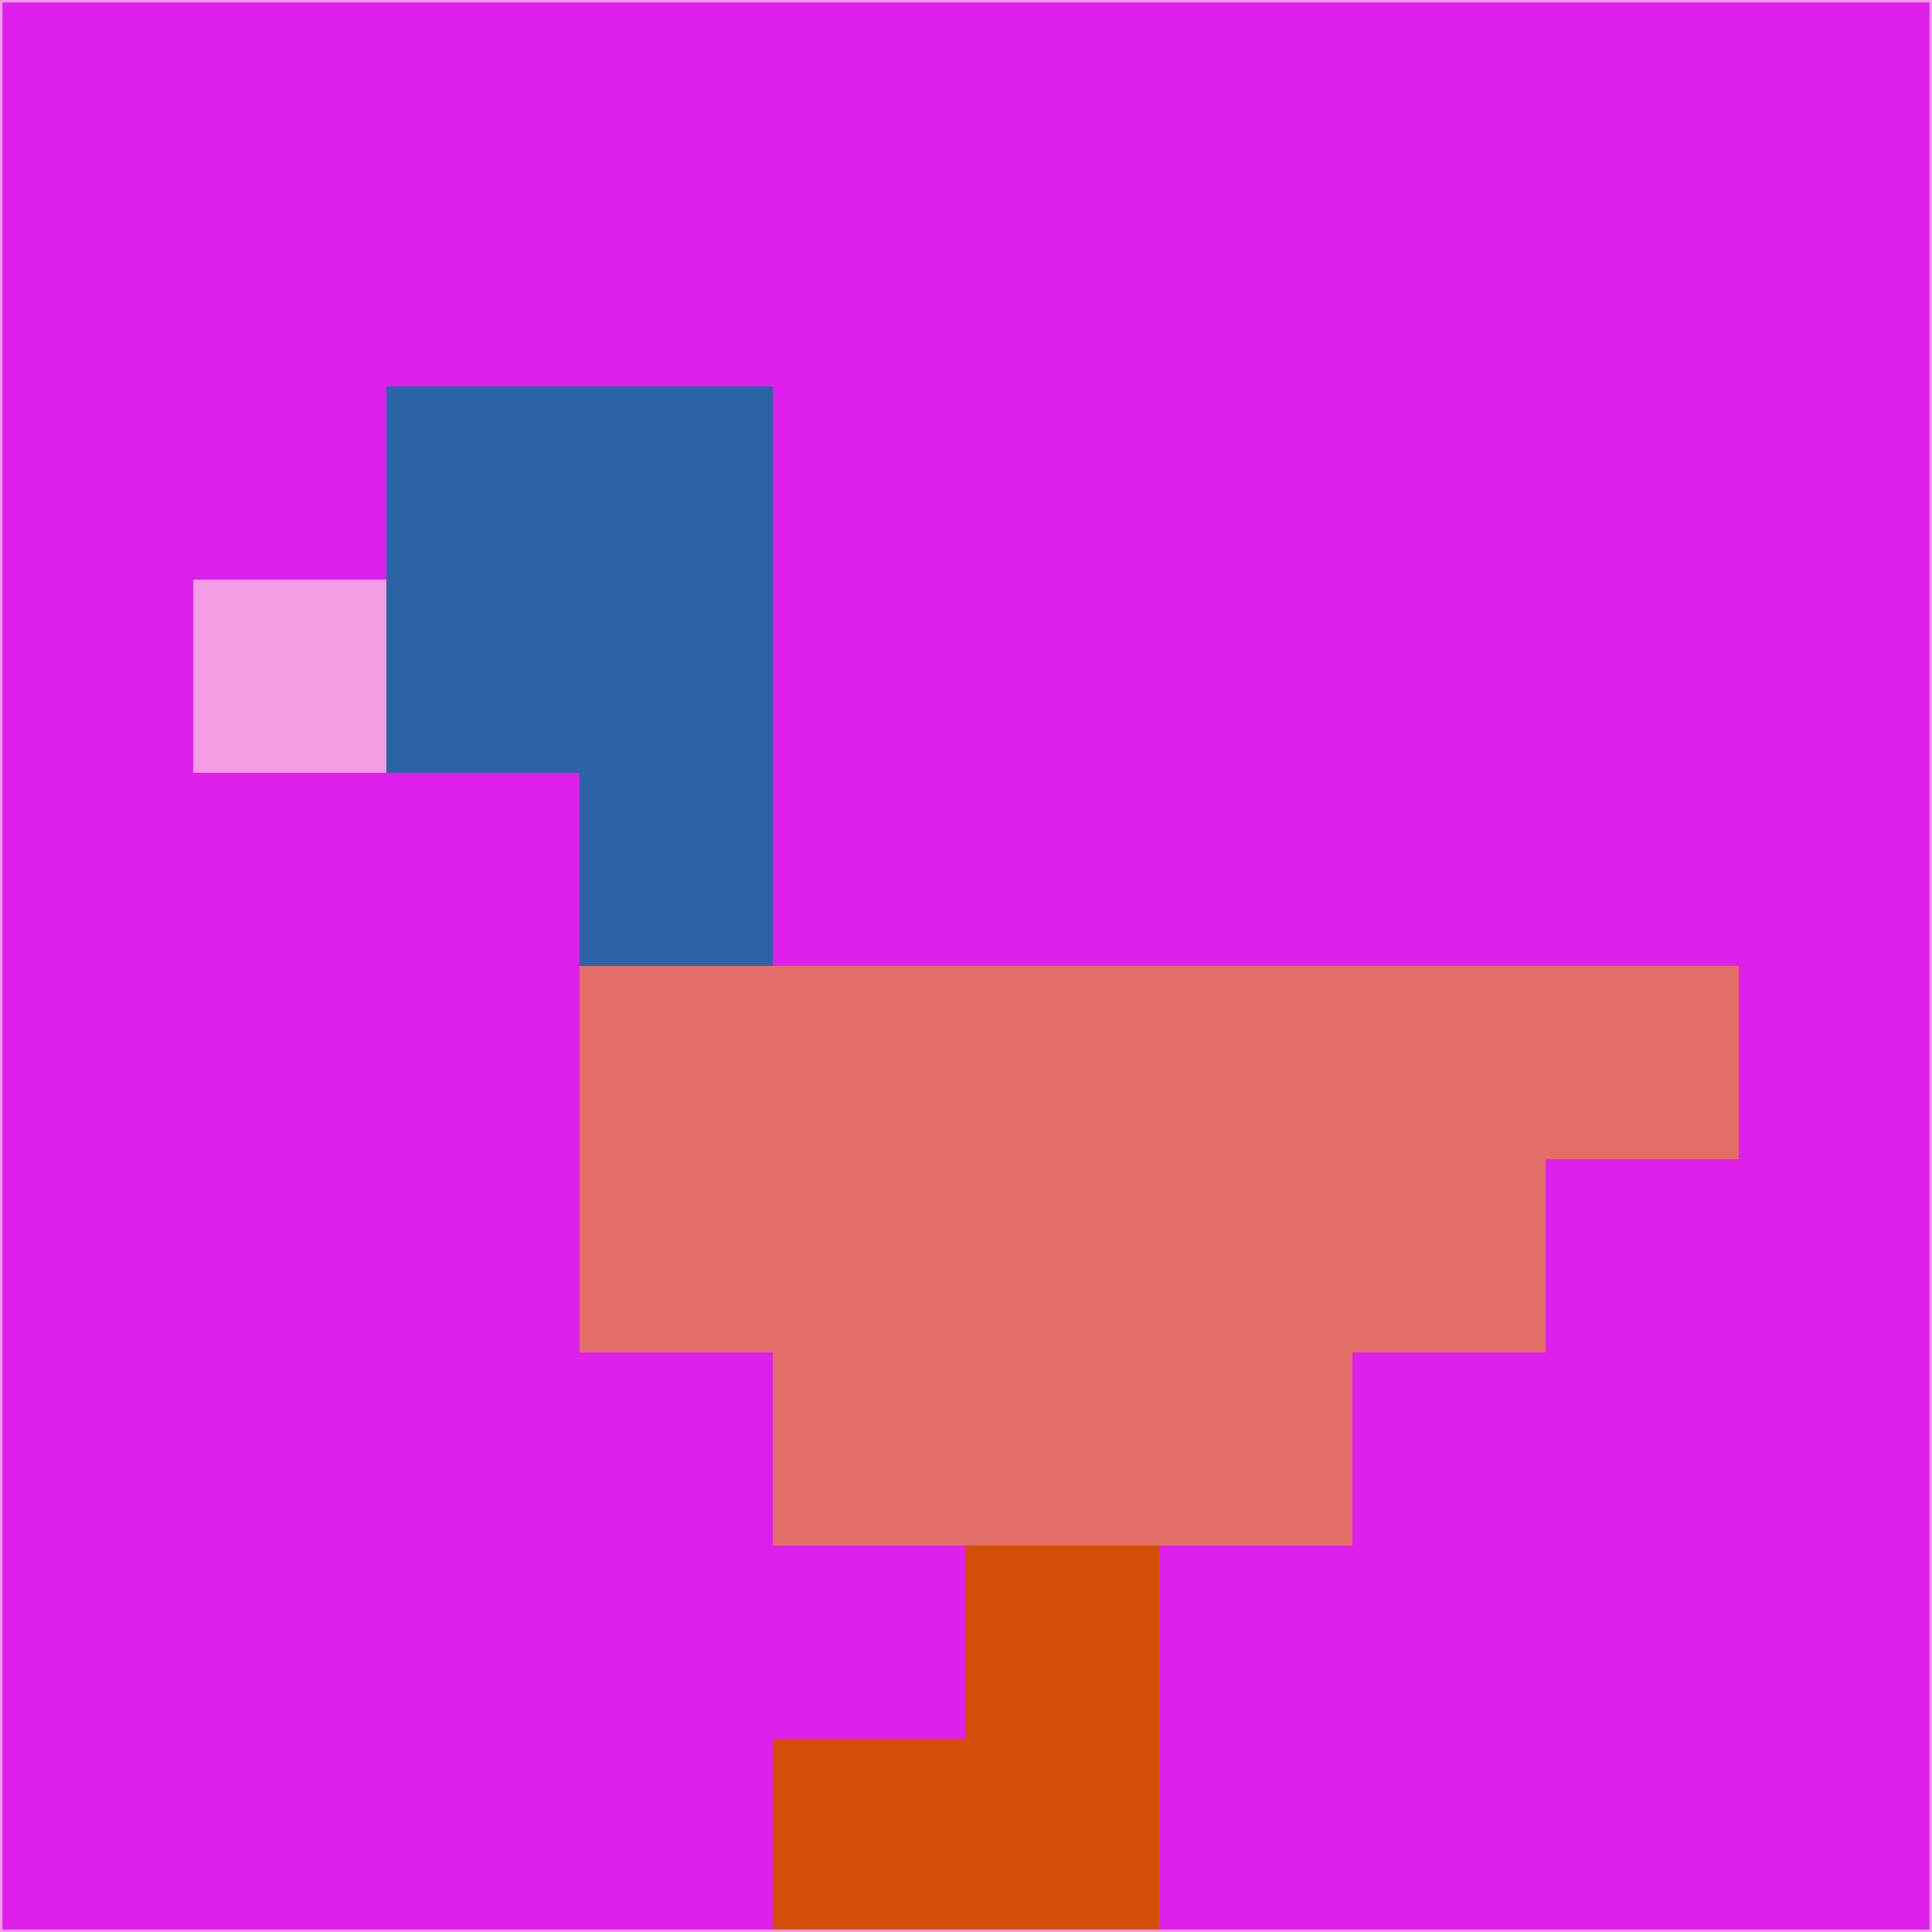 <svg xmlns="http://www.w3.org/2000/svg" version="1.1" width="785" height="785">
  <title>'goose-pfp-694263' by Dmitri Cherniak (Cyberpunk Edition)</title>
  <desc>
    seed=632050
    backgroundColor=#dd20eb
    padding=20
    innerPadding=0
    timeout=500
    dimension=1
    border=false
    Save=function(){return n.handleSave()}
    frame=12

    Rendered at 2024-09-15T22:37:00.890Z
    Generated in 1ms
    Modified for Cyberpunk theme with new color scheme
  </desc>
  <defs/>
  <rect width="100%" height="100%" fill="#dd20eb"/>
  <g>
    <g id="0-0">
      <rect x="0" y="0" height="785" width="785" fill="#dd20eb"/>
      <g>
        <!-- Neon blue -->
        <rect id="0-0-2-2-2-2" x="157" y="157" width="157" height="157" fill="#2c63a4"/>
        <rect id="0-0-3-2-1-4" x="235.5" y="157" width="78.5" height="314" fill="#2c63a4"/>
        <!-- Electric purple -->
        <rect id="0-0-4-5-5-1" x="314" y="392.5" width="392.5" height="78.5" fill="#e26e67"/>
        <rect id="0-0-3-5-5-2" x="235.5" y="392.5" width="392.5" height="157" fill="#e26e67"/>
        <rect id="0-0-4-5-3-3" x="314" y="392.5" width="235.5" height="235.5" fill="#e26e67"/>
        <!-- Neon pink -->
        <rect id="0-0-1-3-1-1" x="78.5" y="235.5" width="78.5" height="78.5" fill="#f39be3"/>
        <!-- Cyber yellow -->
        <rect id="0-0-5-8-1-2" x="392.5" y="628" width="78.5" height="157" fill="#d54e08"/>
        <rect id="0-0-4-9-2-1" x="314" y="706.5" width="157" height="78.5" fill="#d54e08"/>
      </g>
      <rect x="0" y="0" stroke="#f39be3" stroke-width="2" height="785" width="785" fill="none"/>
    </g>
  </g>
  <script xmlns=""/>
</svg>